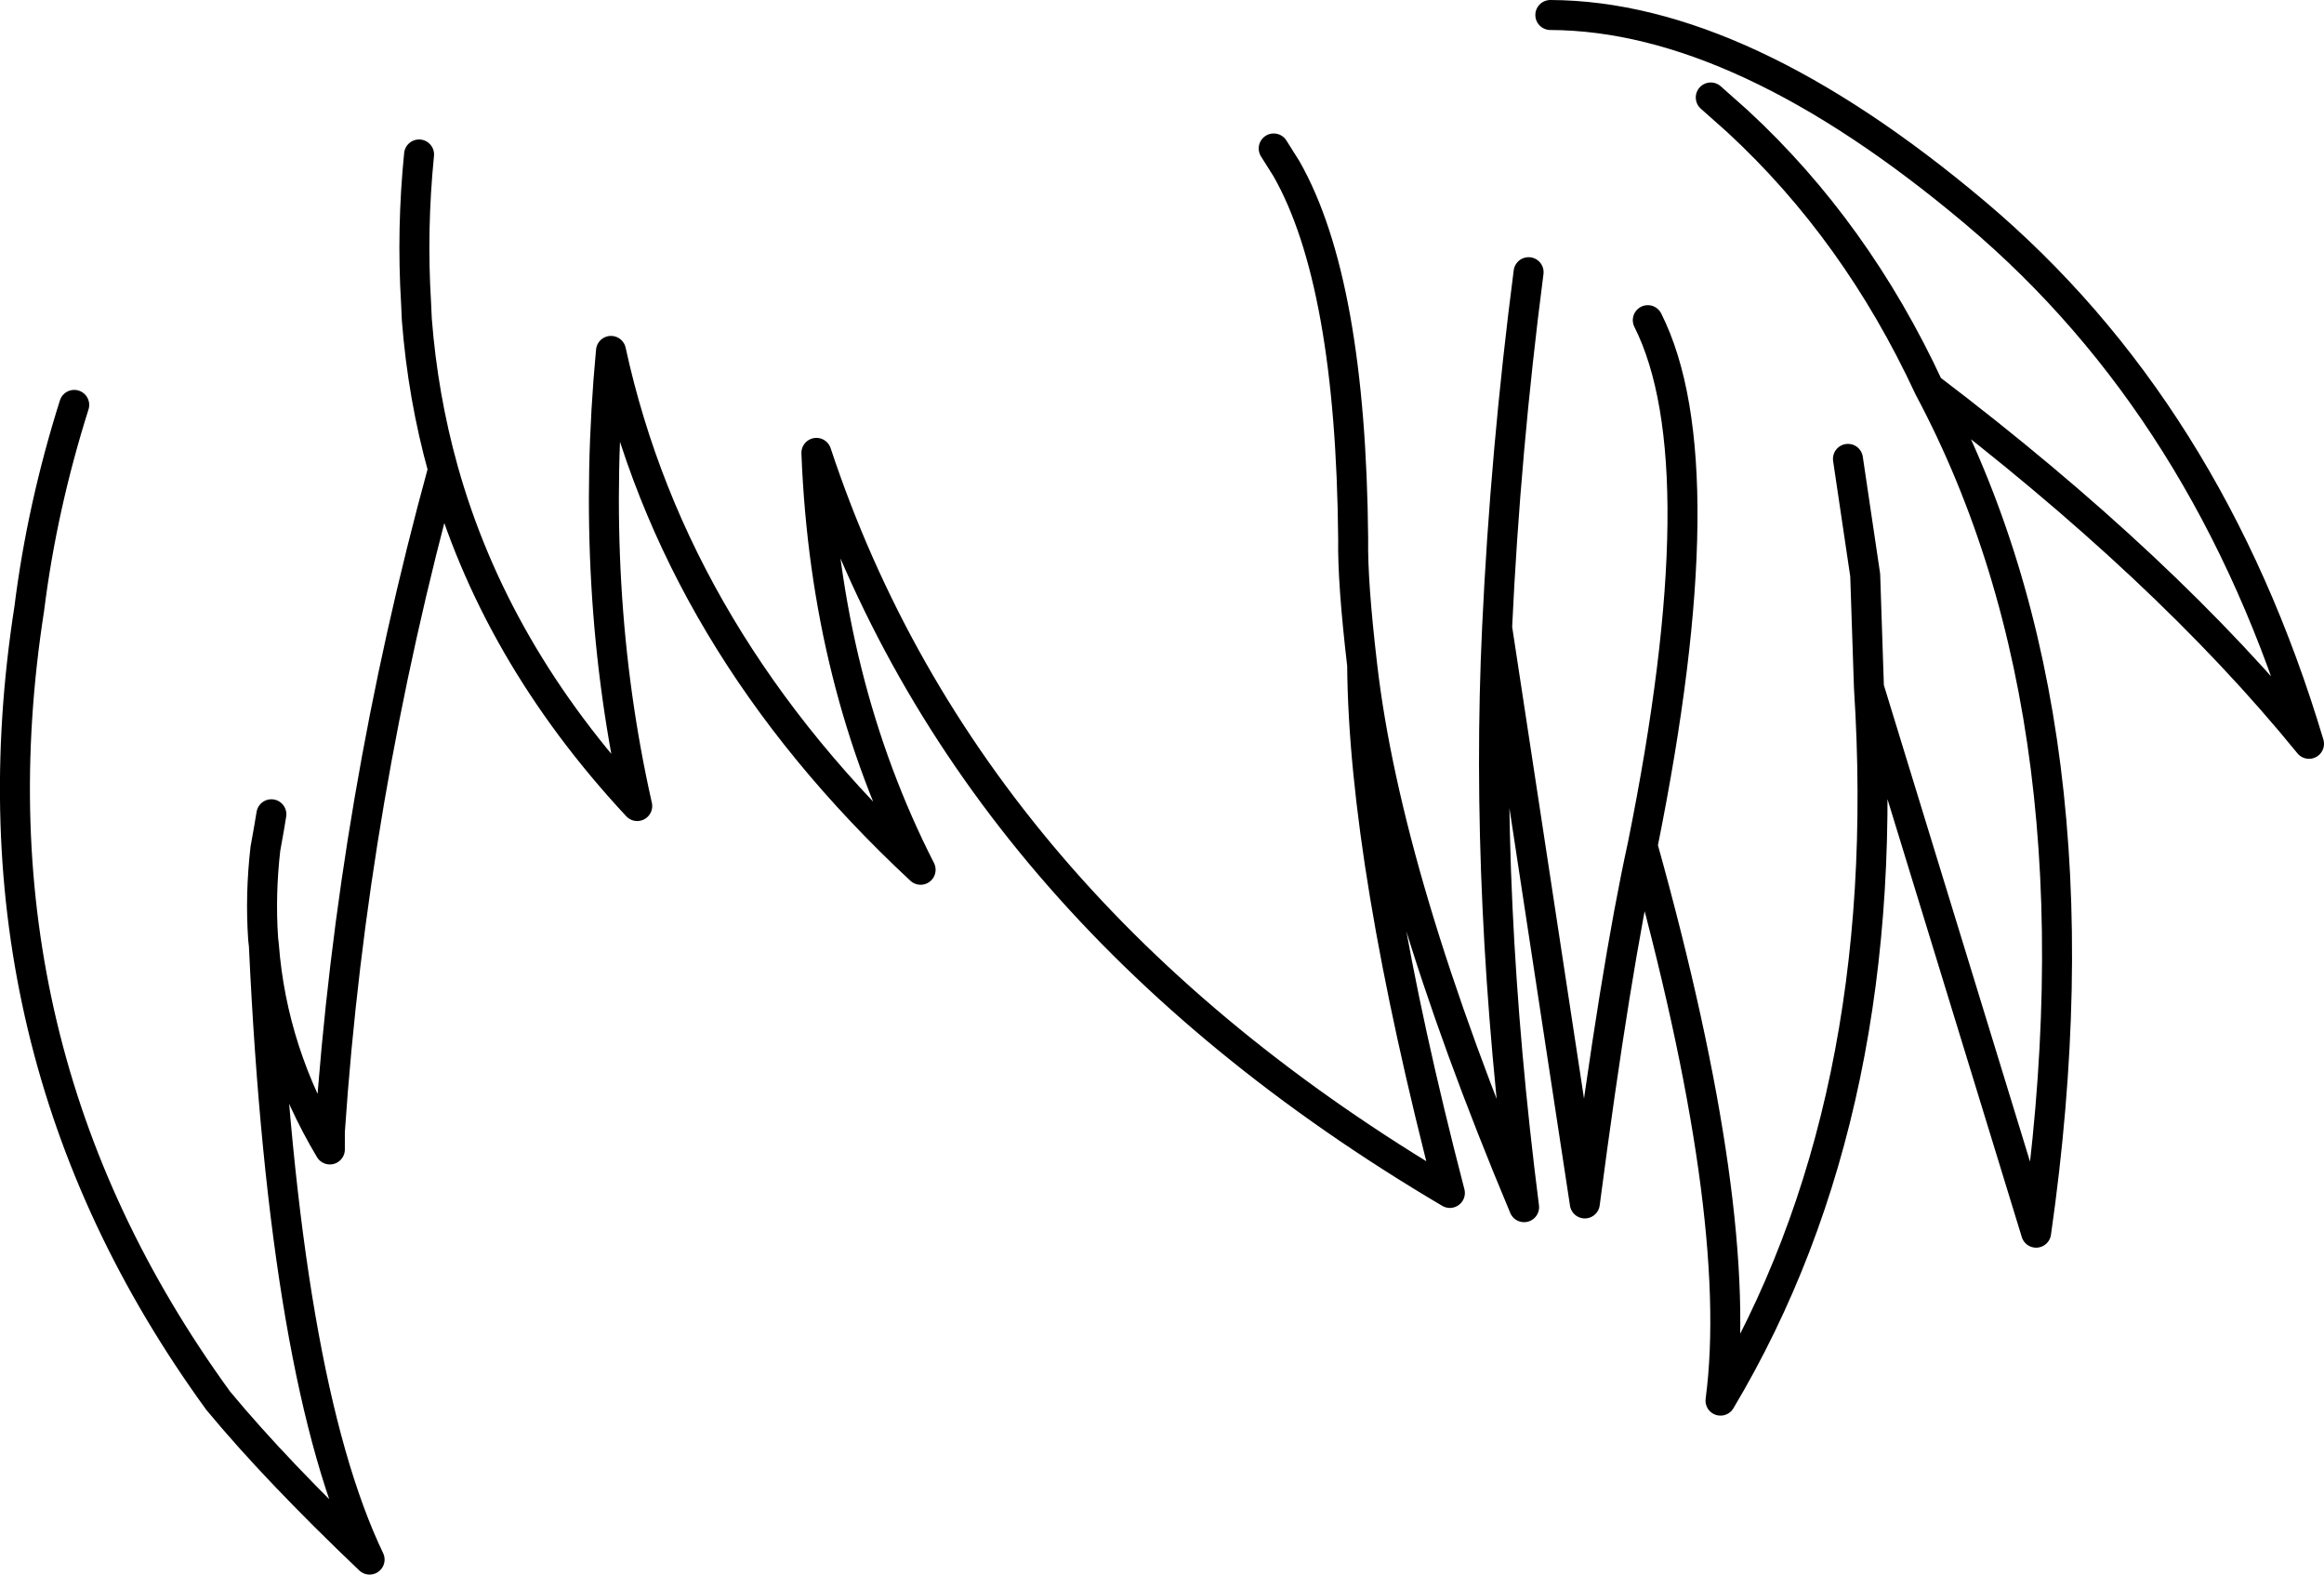 <?xml version="1.0" encoding="UTF-8" standalone="no"?>
<svg xmlns:xlink="http://www.w3.org/1999/xlink" height="105.0px" width="155.0px" xmlns="http://www.w3.org/2000/svg">
  <g transform="matrix(1.0, 0.0, 0.0, 1.0, 77.5, 52.5)">
    <path d="M45.75 -21.9 L46.9 -14.15 47.15 -6.65 58.3 29.7 Q63.15 -4.15 51.15 -26.65 46.3 -37.1 38.4 -44.4 L36.6 -46.0 M7.45 -42.6 L8.3 -41.25 Q12.6 -33.7 12.75 -16.55 12.7 -13.7 13.35 -8.15 15.0 6.2 24.15 28.0 21.5 7.25 22.35 -10.65 22.9 -22.4 24.45 -34.35 M25.9 -51.5 Q38.65 -51.45 54.25 -38.3 69.85 -25.15 76.5 -2.9 66.95 -14.65 51.15 -26.65 M47.15 -6.65 Q48.95 21.3 37.25 40.9 38.9 28.45 32.05 3.9 30.25 12.1 28.2 27.75 L22.35 -10.65 M32.4 -31.15 Q37.2 -21.6 32.05 3.9 M-49.55 -42.2 Q-50.05 -37.2 -49.75 -32.3 L-49.7 -31.2 Q-49.3 -26.05 -47.95 -21.2 -44.55 -9.0 -35.0 1.25 -38.25 -13.15 -36.75 -29.1 -32.55 -9.8 -16.1 5.5 -22.45 -6.95 -23.05 -22.3 -13.0 8.05 19.2 27.05 13.45 4.95 13.35 -8.15 M-72.55 -25.5 Q-74.7 -18.7 -75.55 -11.9 -80.1 17.3 -62.95 40.9 -59.1 45.55 -52.85 51.5 -58.55 39.6 -59.9 10.55 L-59.95 10.1 Q-60.15 7.15 -59.8 4.1 L-59.55 2.7 -59.4 1.8 M-59.9 10.55 Q-59.35 17.7 -55.5 24.15 L-55.5 22.95 Q-54.0 0.85 -47.95 -21.2" fill="none" stroke="#000000" stroke-linecap="round" stroke-linejoin="round" stroke-width="2.0"/>
  </g>
</svg>

